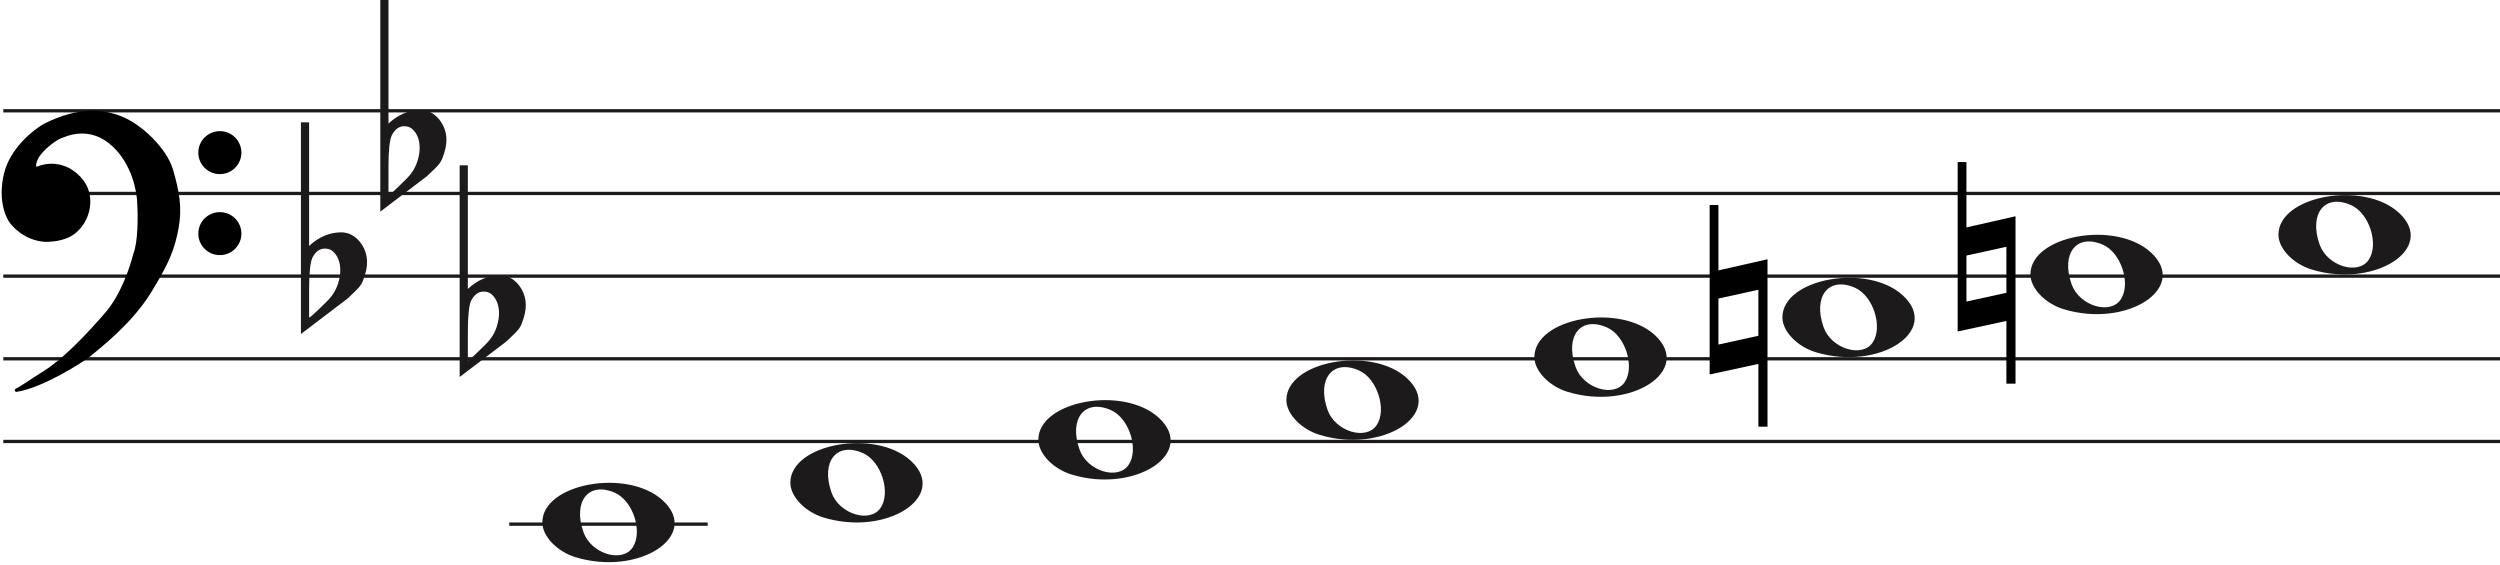 <svg width="756" height="171" viewBox="0 0 756 171" fill="none" xmlns="http://www.w3.org/2000/svg">
<line x1="1" y1="33.5" x2="756" y2="33.5" stroke="#1C1A1A"/>
<line x1="1" y1="58.5" x2="756" y2="58.5" stroke="#1C1A1A"/>
<line x1="1" y1="83.5" x2="756" y2="83.5" stroke="#1C1A1A"/>
<line x1="1" y1="108.5" x2="756" y2="108.5" stroke="#1C1A1A"/>
<line x1="1" y1="133.5" x2="756" y2="133.5" stroke="#1C1A1A"/>
<path d="M324.097 143.514C318.453 141.805 314 137.161 314 132.984C314 121.16 339.813 116.481 350.473 126.372C362 137.069 343.188 149.295 324.097 143.514H324.097ZM341.315 140.544C344.455 135.829 341.453 126.486 336.013 124.048C328.025 120.467 323.129 126.569 326.456 135.959C328.757 142.453 338.119 145.343 341.315 140.544Z" fill="#1C1A1A"/>
<path d="M249.097 156.514C243.453 154.805 239 150.161 239 145.984C239 134.16 264.813 129.481 275.473 139.372C287 150.069 268.188 162.295 249.097 156.514H249.097ZM266.315 153.544C269.455 148.829 266.453 139.486 261.013 137.048C253.025 133.467 248.129 139.569 251.456 148.959C253.757 155.453 263.119 158.343 266.315 153.544Z" fill="#1C1A1A"/>
<path d="M174.097 168.514C168.453 166.805 164 162.161 164 157.984C164 146.16 189.813 141.481 200.473 151.372C212 162.069 193.188 174.295 174.097 168.514H174.097ZM191.315 165.544C194.455 160.829 191.453 151.486 186.013 149.048C178.025 145.467 173.129 151.569 176.456 160.959C178.757 167.453 188.119 170.343 191.315 165.544Z" fill="#1C1A1A"/>
<path d="M399.097 131.514C393.453 129.805 389 125.161 389 120.984C389 109.16 414.813 104.481 425.473 114.372C437 125.069 418.188 137.295 399.097 131.514H399.097ZM416.315 128.544C419.455 123.829 416.453 114.486 411.013 112.048C403.025 108.467 398.129 114.569 401.456 123.959C403.757 130.453 413.119 133.343 416.315 128.544Z" fill="#1C1A1A"/>
<path d="M699.097 81.514C693.453 79.805 689 75.161 689 70.984C689 59.16 714.813 54.481 725.473 64.373C737 75.069 718.188 87.295 699.097 81.514H699.097ZM716.315 78.544C719.455 73.829 716.453 64.486 711.013 62.048C703.025 58.467 698.129 64.569 701.456 73.959C703.757 80.453 713.119 83.343 716.315 78.544Z" fill="#1C1A1A"/>
<path d="M624.097 93.514C618.453 91.805 614 87.161 614 82.984C614 71.16 639.813 66.481 650.473 76.373C662 87.069 643.188 99.295 624.097 93.514H624.097ZM641.315 90.544C644.455 85.829 641.453 76.486 636.013 74.048C628.025 70.467 623.129 76.569 626.456 85.959C628.757 92.453 638.119 95.343 641.315 90.544Z" fill="#1C1A1A"/>
<path d="M549.097 106.514C543.453 104.805 539 100.161 539 95.984C539 84.16 564.813 79.481 575.473 89.373C587 100.069 568.188 112.295 549.097 106.514H549.097ZM566.315 103.544C569.455 98.829 566.453 89.486 561.013 87.048C553.025 83.467 548.129 89.569 551.456 98.959C553.757 105.453 563.119 108.343 566.315 103.544Z" fill="#1C1A1A"/>
<path d="M474.097 118.514C468.453 116.805 464 112.161 464 107.984C464 96.16 489.813 91.481 500.473 101.372C512 112.069 493.188 124.295 474.097 118.514H474.097ZM491.315 115.544C494.455 110.829 491.453 101.486 486.013 99.048C478.025 95.467 473.129 101.569 476.456 110.959C478.757 117.453 488.119 120.343 491.315 115.544Z" fill="#1C1A1A"/>
<path d="M609.491 65.4V116.018H606.734V97.047L592 100.239V49H594.65V68.769L609.491 65.4ZM594.65 77.279V91.196L606.734 88.537V74.619L594.65 77.279Z" fill="black"/>
<path d="M534.491 78.4V129.018H531.734V110.047L517 113.239V62H519.65V81.769L534.491 78.4ZM519.65 90.279V104.196L531.734 101.537V87.619L519.65 90.279Z" fill="black"/>
<path d="M93.475 37V68.091C93.475 68.091 93.475 70.186 93.475 74.378C96.332 71.693 99.537 70.317 103.091 70.252C105.313 70.252 107.217 71.201 108.804 73.101C110.2 74.869 110.93 76.834 110.994 78.995C111.057 80.698 110.645 82.662 109.756 84.889C109.439 85.806 108.74 86.788 107.661 87.836C106.836 88.622 105.979 89.441 105.091 90.292C100.394 93.829 95.697 97.398 91 101V37H93.475ZM101.187 76.539C100.426 75.622 99.442 75.164 98.236 75.164C96.713 75.164 95.475 76.048 94.523 77.816C93.825 79.191 93.475 82.433 93.475 87.541V95.99C93.539 96.252 95.316 94.647 98.807 91.176C100.711 89.343 101.949 87.181 102.52 84.693C102.774 83.71 102.901 82.728 102.901 81.746C102.901 79.584 102.33 77.849 101.187 76.539Z" fill="#1C1A1A"/>
<path d="M117.475 0V31.091C117.475 31.091 117.475 33.186 117.475 37.378C120.332 34.693 123.537 33.317 127.091 33.252C129.313 33.252 131.217 34.202 132.804 36.101C134.2 37.869 134.93 39.834 134.994 41.995C135.057 43.698 134.645 45.662 133.756 47.889C133.439 48.806 132.74 49.788 131.661 50.836C130.836 51.622 129.979 52.441 129.091 53.292C124.394 56.829 119.697 60.398 115 64V0H117.475ZM125.187 39.539C124.426 38.622 123.442 38.164 122.236 38.164C120.712 38.164 119.475 39.048 118.523 40.816C117.824 42.191 117.475 45.433 117.475 50.541V58.99C117.539 59.252 119.316 57.647 122.807 54.176C124.711 52.343 125.949 50.181 126.52 47.693C126.774 46.71 126.901 45.728 126.901 44.746C126.901 42.584 126.33 40.849 125.187 39.539Z" fill="#1C1A1A"/>
<path d="M141.475 50V81.091C141.475 81.091 141.475 83.186 141.475 87.378C144.332 84.693 147.537 83.317 151.091 83.252C153.313 83.252 155.217 84.201 156.804 86.101C158.2 87.869 158.93 89.834 158.994 91.995C159.057 93.698 158.645 95.662 157.756 97.889C157.439 98.806 156.74 99.788 155.661 100.836C154.836 101.622 153.979 102.441 153.091 103.292C148.394 106.829 143.697 110.398 139 114V50H141.475ZM149.187 89.539C148.426 88.622 147.442 88.164 146.236 88.164C144.712 88.164 143.475 89.048 142.523 90.816C141.824 92.191 141.475 95.433 141.475 100.542V108.99C141.539 109.252 143.316 107.647 146.807 104.176C148.711 102.343 149.949 100.181 150.52 97.693C150.774 96.71 150.901 95.728 150.901 94.746C150.901 92.584 150.33 90.849 149.187 89.539Z" fill="#1C1A1A"/>
<line x1="154" y1="158.5" x2="214" y2="158.5" stroke="#1C1A1A"/>
<path d="M27.123 107.24C24.796 109.193 12.47 116.891 4.976 118C7.102 116.891 7.773 116.225 13.589 112.565C19.306 108.967 26.34 101.694 32.268 94.817C37.01 89.315 39.911 80.619 40.768 76.959C42.289 73.32 42.222 65.164 41.999 61.54C41.961 58.028 40.41 49.605 34.505 44.014C27.123 37.026 19.629 40.909 18.287 41.352C16.944 41.796 12.358 45.013 11.016 47.897C9.943 50.204 10.569 50.929 11.016 51.003C15.273 49.117 19.35 50.2 21.872 52.001C24.668 53.998 27.017 56.992 26.794 61.54C26.615 65.179 24.824 67.863 23.482 69.194C20.686 72.3 16.199 72.633 13.701 72.633C7.661 72.3 3.865 67.974 3.075 66.643C2.746 66.088 -0.392 61.097 1.733 52.445C3.481 45.326 10.159 39.763 13.477 37.914C24.103 32.478 31.597 33.73 36.406 35.584C42.446 37.914 49.99 45.124 51.841 51.446C53.693 57.769 54.638 62.761 53.519 68.861C52.401 74.962 50.835 79.177 45.13 88.384C39.426 97.59 30.031 104.8 27.123 107.24Z" fill="black"/>
<path d="M4.976 118L4.745 117.557C4.529 117.67 4.425 117.922 4.501 118.154C4.576 118.387 4.808 118.53 5.05 118.495L4.976 118ZM27.123 107.24L26.801 106.857L27.123 107.24ZM45.13 88.384L45.556 88.647L45.13 88.384ZM51.841 51.446L52.321 51.306L51.841 51.446ZM36.406 35.584L36.586 35.118V35.118L36.406 35.584ZM13.477 37.914L13.249 37.469L13.241 37.473L13.234 37.477L13.477 37.914ZM1.733 52.445L2.218 52.564L1.733 52.445ZM3.075 66.643L2.645 66.898H2.645L3.075 66.643ZM13.701 72.633L13.673 73.132L13.687 73.133H13.701V72.633ZM23.482 69.194L23.13 68.839L23.12 68.849L23.11 68.859L23.482 69.194ZM26.794 61.54L26.294 61.516L26.794 61.54ZM21.872 52.001L22.163 51.594L21.872 52.001ZM11.016 51.003L10.935 51.496L11.082 51.52L11.219 51.46L11.016 51.003ZM11.016 47.897L11.47 48.108L11.016 47.897ZM18.287 41.352L18.443 41.827L18.287 41.352ZM34.505 44.014L34.161 44.378L34.505 44.014ZM41.999 61.54L41.499 61.546L41.499 61.558L41.5 61.571L41.999 61.54ZM40.768 76.959L40.307 76.766L40.291 76.804L40.281 76.844L40.768 76.959ZM32.268 94.817L31.889 94.491L32.268 94.817ZM13.589 112.565L13.855 112.988L13.589 112.565ZM5.05 118.495C8.889 117.926 13.91 115.687 18.223 113.377C22.542 111.065 26.241 108.633 27.444 107.624L26.801 106.857C25.678 107.8 22.05 110.194 17.751 112.496C13.447 114.8 8.558 116.964 4.903 117.505L5.05 118.495ZM27.444 107.624C30.328 105.204 39.799 97.937 45.556 88.647L44.705 88.12C39.053 97.243 29.734 104.397 26.801 106.857L27.444 107.624ZM45.556 88.647C51.282 79.405 52.878 75.131 54.011 68.951L53.027 68.771C51.923 74.793 50.388 78.949 44.705 88.12L45.556 88.647ZM54.011 68.951C55.15 62.736 54.18 57.655 52.321 51.306L51.361 51.587C53.205 57.883 54.125 62.785 53.027 68.771L54.011 68.951ZM52.321 51.306C51.363 48.034 48.953 44.581 46.049 41.665C43.142 38.747 39.689 36.315 36.586 35.118L36.226 36.051C39.163 37.184 42.502 39.521 45.34 42.371C48.181 45.223 50.468 48.536 51.361 51.587L52.321 51.306ZM36.586 35.118C31.655 33.216 24.012 31.963 13.249 37.469L13.705 38.359C24.193 32.994 31.538 34.243 36.226 36.051L36.586 35.118ZM13.234 37.477C11.525 38.429 8.984 40.316 6.647 42.865C4.311 45.414 2.148 48.657 1.247 52.325L2.218 52.564C3.065 49.114 5.115 46.016 7.385 43.541C9.653 41.066 12.111 39.247 13.72 38.35L13.234 37.477ZM1.247 52.325C-0.921 61.156 2.282 66.286 2.645 66.898L3.505 66.388C3.21 65.89 0.138 61.037 2.218 52.564L1.247 52.325ZM2.645 66.898C3.079 67.63 4.276 69.094 6.128 70.419C7.989 71.75 10.537 72.959 13.673 73.132L13.728 72.133C10.824 71.973 8.455 70.854 6.71 69.606C4.957 68.352 3.861 66.987 3.505 66.388L2.645 66.898ZM13.701 73.133C16.203 73.133 20.898 72.811 23.853 69.528L23.11 68.859C20.473 71.789 16.195 72.133 13.701 72.133V73.133ZM23.834 69.549C25.244 68.151 27.107 65.354 27.293 61.565L26.294 61.516C26.123 65.003 24.404 67.575 23.13 68.839L23.834 69.549ZM27.293 61.565C27.528 56.794 25.048 53.654 22.163 51.594L21.582 52.408C24.289 54.341 26.507 57.191 26.294 61.516L27.293 61.565ZM22.163 51.594C19.521 49.708 15.257 48.577 10.814 50.545L11.219 51.46C15.289 49.657 19.18 50.693 21.582 52.408L22.163 51.594ZM11.098 50.509C11.097 50.509 11.075 50.505 11.045 50.473C11.016 50.441 10.965 50.366 10.939 50.206C10.885 49.873 10.95 49.225 11.47 48.108L10.563 47.686C10.009 48.876 9.85 49.744 9.952 50.368C10.059 51.023 10.466 51.419 10.935 51.496L11.098 50.509ZM11.47 48.108C12.092 46.771 13.501 45.304 14.969 44.096C15.695 43.498 16.42 42.976 17.042 42.578C17.676 42.173 18.17 41.917 18.443 41.827L18.13 40.878C17.732 41.009 17.149 41.322 16.504 41.735C15.847 42.156 15.089 42.701 14.334 43.324C12.838 44.555 11.283 46.139 10.563 47.686L11.47 48.108ZM18.443 41.827C19.183 41.583 21.282 40.544 24.156 40.396C26.998 40.25 30.579 40.987 34.161 44.378L34.848 43.651C31.048 40.054 27.192 39.238 24.105 39.397C21.052 39.554 18.733 40.678 18.13 40.878L18.443 41.827ZM34.161 44.378C39.932 49.84 41.462 58.108 41.499 61.546L42.499 61.535C42.461 57.947 40.889 49.37 34.848 43.651L34.161 44.378ZM41.5 61.571C41.611 63.367 41.683 66.294 41.538 69.219C41.393 72.166 41.031 75.035 40.307 76.766L41.23 77.151C42.027 75.244 42.392 72.216 42.537 69.269C42.684 66.3 42.611 63.337 42.498 61.51L41.5 61.571ZM40.281 76.844C39.431 80.476 36.553 89.079 31.889 94.491L32.646 95.144C37.467 89.551 40.391 80.762 41.255 77.073L40.281 76.844ZM31.889 94.491C25.961 101.368 18.97 108.587 13.322 112.142L13.855 112.988C19.642 109.346 26.718 102.021 32.646 95.144L31.889 94.491ZM13.322 112.142C10.409 113.975 8.783 115.059 7.624 115.821C6.467 116.581 5.785 117.014 4.745 117.557L5.208 118.443C6.293 117.877 7.009 117.422 8.173 116.657C9.334 115.894 10.952 114.815 13.855 112.988L13.322 112.142Z" fill="black"/>
<ellipse cx="66.485" cy="46.156" rx="6.515" ry="6.498" fill="black"/>
<ellipse cx="66.485" cy="70.647" rx="6.515" ry="6.498" fill="black"/>
</svg>

